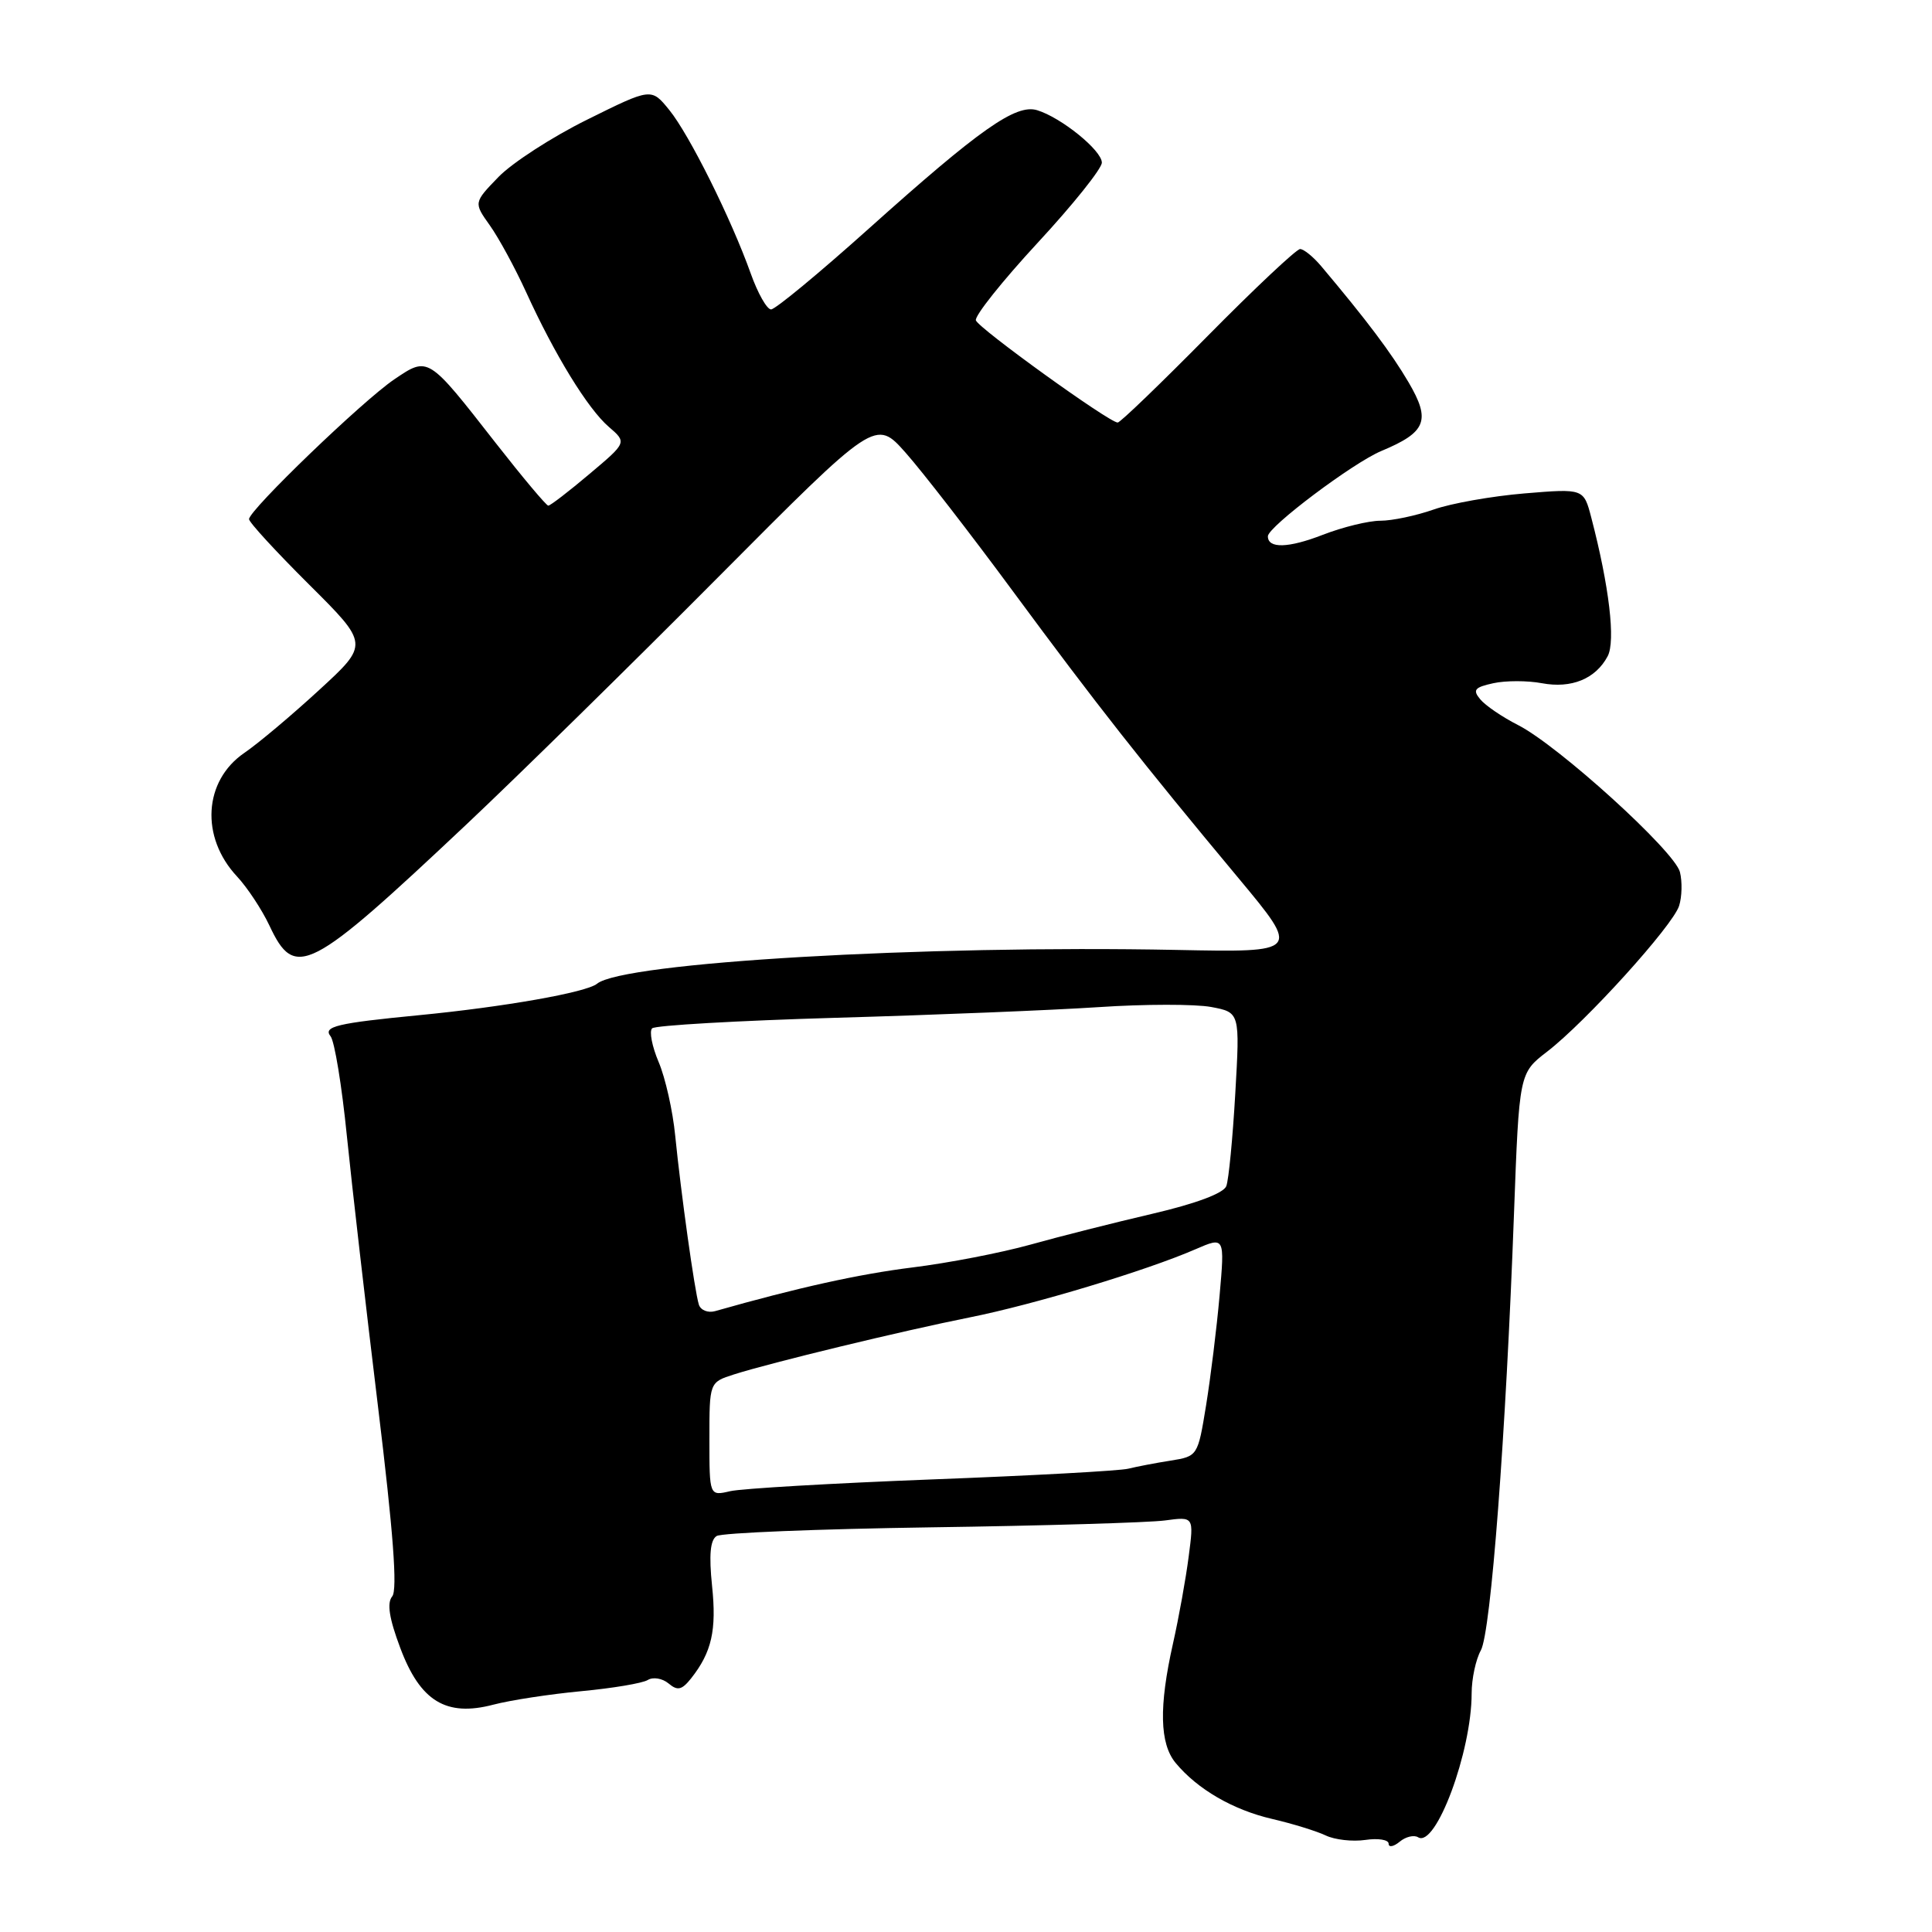 <?xml version="1.0" encoding="UTF-8" standalone="no"?>
<!DOCTYPE svg PUBLIC "-//W3C//DTD SVG 1.1//EN" "http://www.w3.org/Graphics/SVG/1.1/DTD/svg11.dtd" >
<svg xmlns="http://www.w3.org/2000/svg" xmlns:xlink="http://www.w3.org/1999/xlink" version="1.1" viewBox="0 0 256 256">
 <g >
 <path fill="currentColor"
d=" M 187.91 243.45 C 190.25 244.89 195.00 232.11 195.00 224.39 C 195.00 222.45 195.55 219.89 196.22 218.68 C 197.55 216.29 199.54 190.12 200.61 160.85 C 201.30 142.20 201.30 142.20 205.00 139.35 C 210.13 135.40 221.65 122.67 222.49 120.03 C 222.87 118.84 222.92 116.82 222.60 115.55 C 221.91 112.79 206.51 98.81 201.16 96.08 C 199.07 95.02 196.81 93.48 196.14 92.66 C 195.10 91.42 195.39 91.07 197.87 90.53 C 199.50 90.17 202.40 90.17 204.31 90.53 C 208.22 91.26 211.42 89.96 213.02 86.96 C 214.09 84.97 213.23 77.68 210.86 68.61 C 209.85 64.73 209.85 64.73 202.00 65.38 C 197.69 65.74 192.26 66.70 189.95 67.52 C 187.64 68.33 184.47 69.00 182.91 69.00 C 181.35 69.00 177.92 69.84 175.29 70.86 C 170.71 72.64 168.00 72.71 168.00 71.06 C 168.00 69.81 179.28 61.33 183.03 59.76 C 189.00 57.27 189.61 55.72 186.65 50.67 C 184.37 46.78 181.09 42.42 175.05 35.25 C 174.00 34.01 172.75 33.00 172.27 33.00 C 171.79 33.00 166.28 38.18 160.04 44.50 C 153.80 50.82 148.43 56.00 148.10 55.99 C 146.96 55.98 129.65 43.50 129.31 42.45 C 129.12 41.87 132.80 37.25 137.48 32.19 C 142.17 27.13 146.00 22.34 146.00 21.55 C 146.00 19.93 140.61 15.57 137.42 14.60 C 134.60 13.75 129.82 17.12 115.17 30.25 C 108.58 36.16 102.73 41.00 102.17 41.00 C 101.62 41.00 100.41 38.86 99.48 36.25 C 96.89 28.99 91.34 17.84 88.68 14.57 C 86.30 11.64 86.30 11.64 77.83 15.84 C 73.17 18.14 67.88 21.57 66.06 23.44 C 62.76 26.85 62.76 26.85 64.91 29.87 C 66.10 31.54 68.25 35.51 69.71 38.70 C 73.49 47.00 77.89 54.17 80.67 56.56 C 83.07 58.63 83.07 58.63 78.10 62.81 C 75.37 65.12 72.92 67.00 72.65 67.00 C 72.39 67.00 69.26 63.27 65.70 58.72 C 56.66 47.14 56.77 47.21 52.24 50.27 C 48.09 53.07 33.00 67.59 33.00 68.79 C 33.00 69.21 36.58 73.10 40.95 77.45 C 48.90 85.36 48.90 85.36 42.29 91.43 C 38.66 94.77 34.20 98.52 32.38 99.76 C 26.97 103.46 26.53 110.93 31.41 116.14 C 32.77 117.60 34.70 120.52 35.70 122.64 C 39.09 129.87 40.89 128.94 61.88 109.17 C 68.69 102.75 83.66 88.05 95.14 76.50 C 116.02 55.50 116.02 55.50 120.01 60.00 C 122.21 62.48 128.62 70.75 134.25 78.39 C 145.32 93.39 151.34 101.04 164.10 116.35 C 172.30 126.20 172.30 126.20 155.90 125.87 C 122.32 125.21 82.54 127.53 79.11 130.35 C 77.71 131.50 66.77 133.43 55.50 134.52 C 44.66 135.57 42.77 136.02 43.80 137.31 C 44.33 137.96 45.30 143.90 45.96 150.50 C 46.63 157.10 48.49 173.25 50.09 186.40 C 52.11 202.99 52.69 210.67 51.97 211.53 C 51.25 212.40 51.56 214.43 53.03 218.34 C 55.67 225.42 59.11 227.52 65.36 225.88 C 67.64 225.28 72.89 224.48 77.03 224.09 C 81.17 223.70 85.13 223.04 85.83 222.61 C 86.52 222.18 87.76 222.38 88.58 223.06 C 89.78 224.07 90.34 223.94 91.57 222.40 C 94.31 218.93 94.97 216.02 94.35 210.12 C 93.93 206.04 94.11 204.05 94.96 203.53 C 95.63 203.11 108.40 202.60 123.34 202.38 C 138.28 202.17 152.23 201.75 154.35 201.47 C 158.20 200.95 158.20 200.95 157.51 206.22 C 157.14 209.13 156.20 214.34 155.42 217.81 C 153.55 226.14 153.66 231.03 155.77 233.59 C 158.66 237.08 163.38 239.82 168.57 241.02 C 171.28 241.65 174.48 242.64 175.67 243.21 C 176.86 243.78 179.22 244.05 180.92 243.80 C 182.61 243.55 184.00 243.77 184.00 244.30 C 184.00 244.82 184.66 244.70 185.46 244.04 C 186.26 243.37 187.36 243.11 187.91 243.45 Z  M 94.00 190.69 C 94.00 183.16 94.00 183.16 97.25 182.12 C 102.18 180.55 119.50 176.36 128.50 174.56 C 136.98 172.87 151.91 168.36 158.39 165.54 C 162.29 163.85 162.29 163.85 161.60 171.68 C 161.22 175.98 160.41 182.53 159.81 186.23 C 158.72 192.93 158.69 192.97 155.11 193.54 C 153.12 193.85 150.60 194.34 149.50 194.61 C 148.40 194.89 136.70 195.53 123.50 196.03 C 110.30 196.54 98.26 197.24 96.75 197.59 C 94.00 198.23 94.00 198.23 94.00 190.69 Z  M 92.60 172.86 C 92.04 171.07 90.23 158.09 89.47 150.50 C 89.15 147.20 88.16 142.81 87.28 140.74 C 86.40 138.67 86.01 136.66 86.41 136.26 C 86.80 135.87 97.78 135.24 110.81 134.86 C 123.84 134.49 139.49 133.85 145.58 133.45 C 151.67 133.04 158.38 133.04 160.48 133.43 C 164.30 134.15 164.30 134.15 163.68 144.91 C 163.34 150.82 162.81 156.34 162.49 157.17 C 162.13 158.11 158.45 159.49 152.70 160.83 C 147.64 162.01 140.35 163.85 136.50 164.93 C 132.65 166.00 125.64 167.36 120.93 167.94 C 113.79 168.83 105.74 170.61 94.76 173.73 C 93.81 174.00 92.83 173.61 92.60 172.86 Z "/>
</g>
</svg>